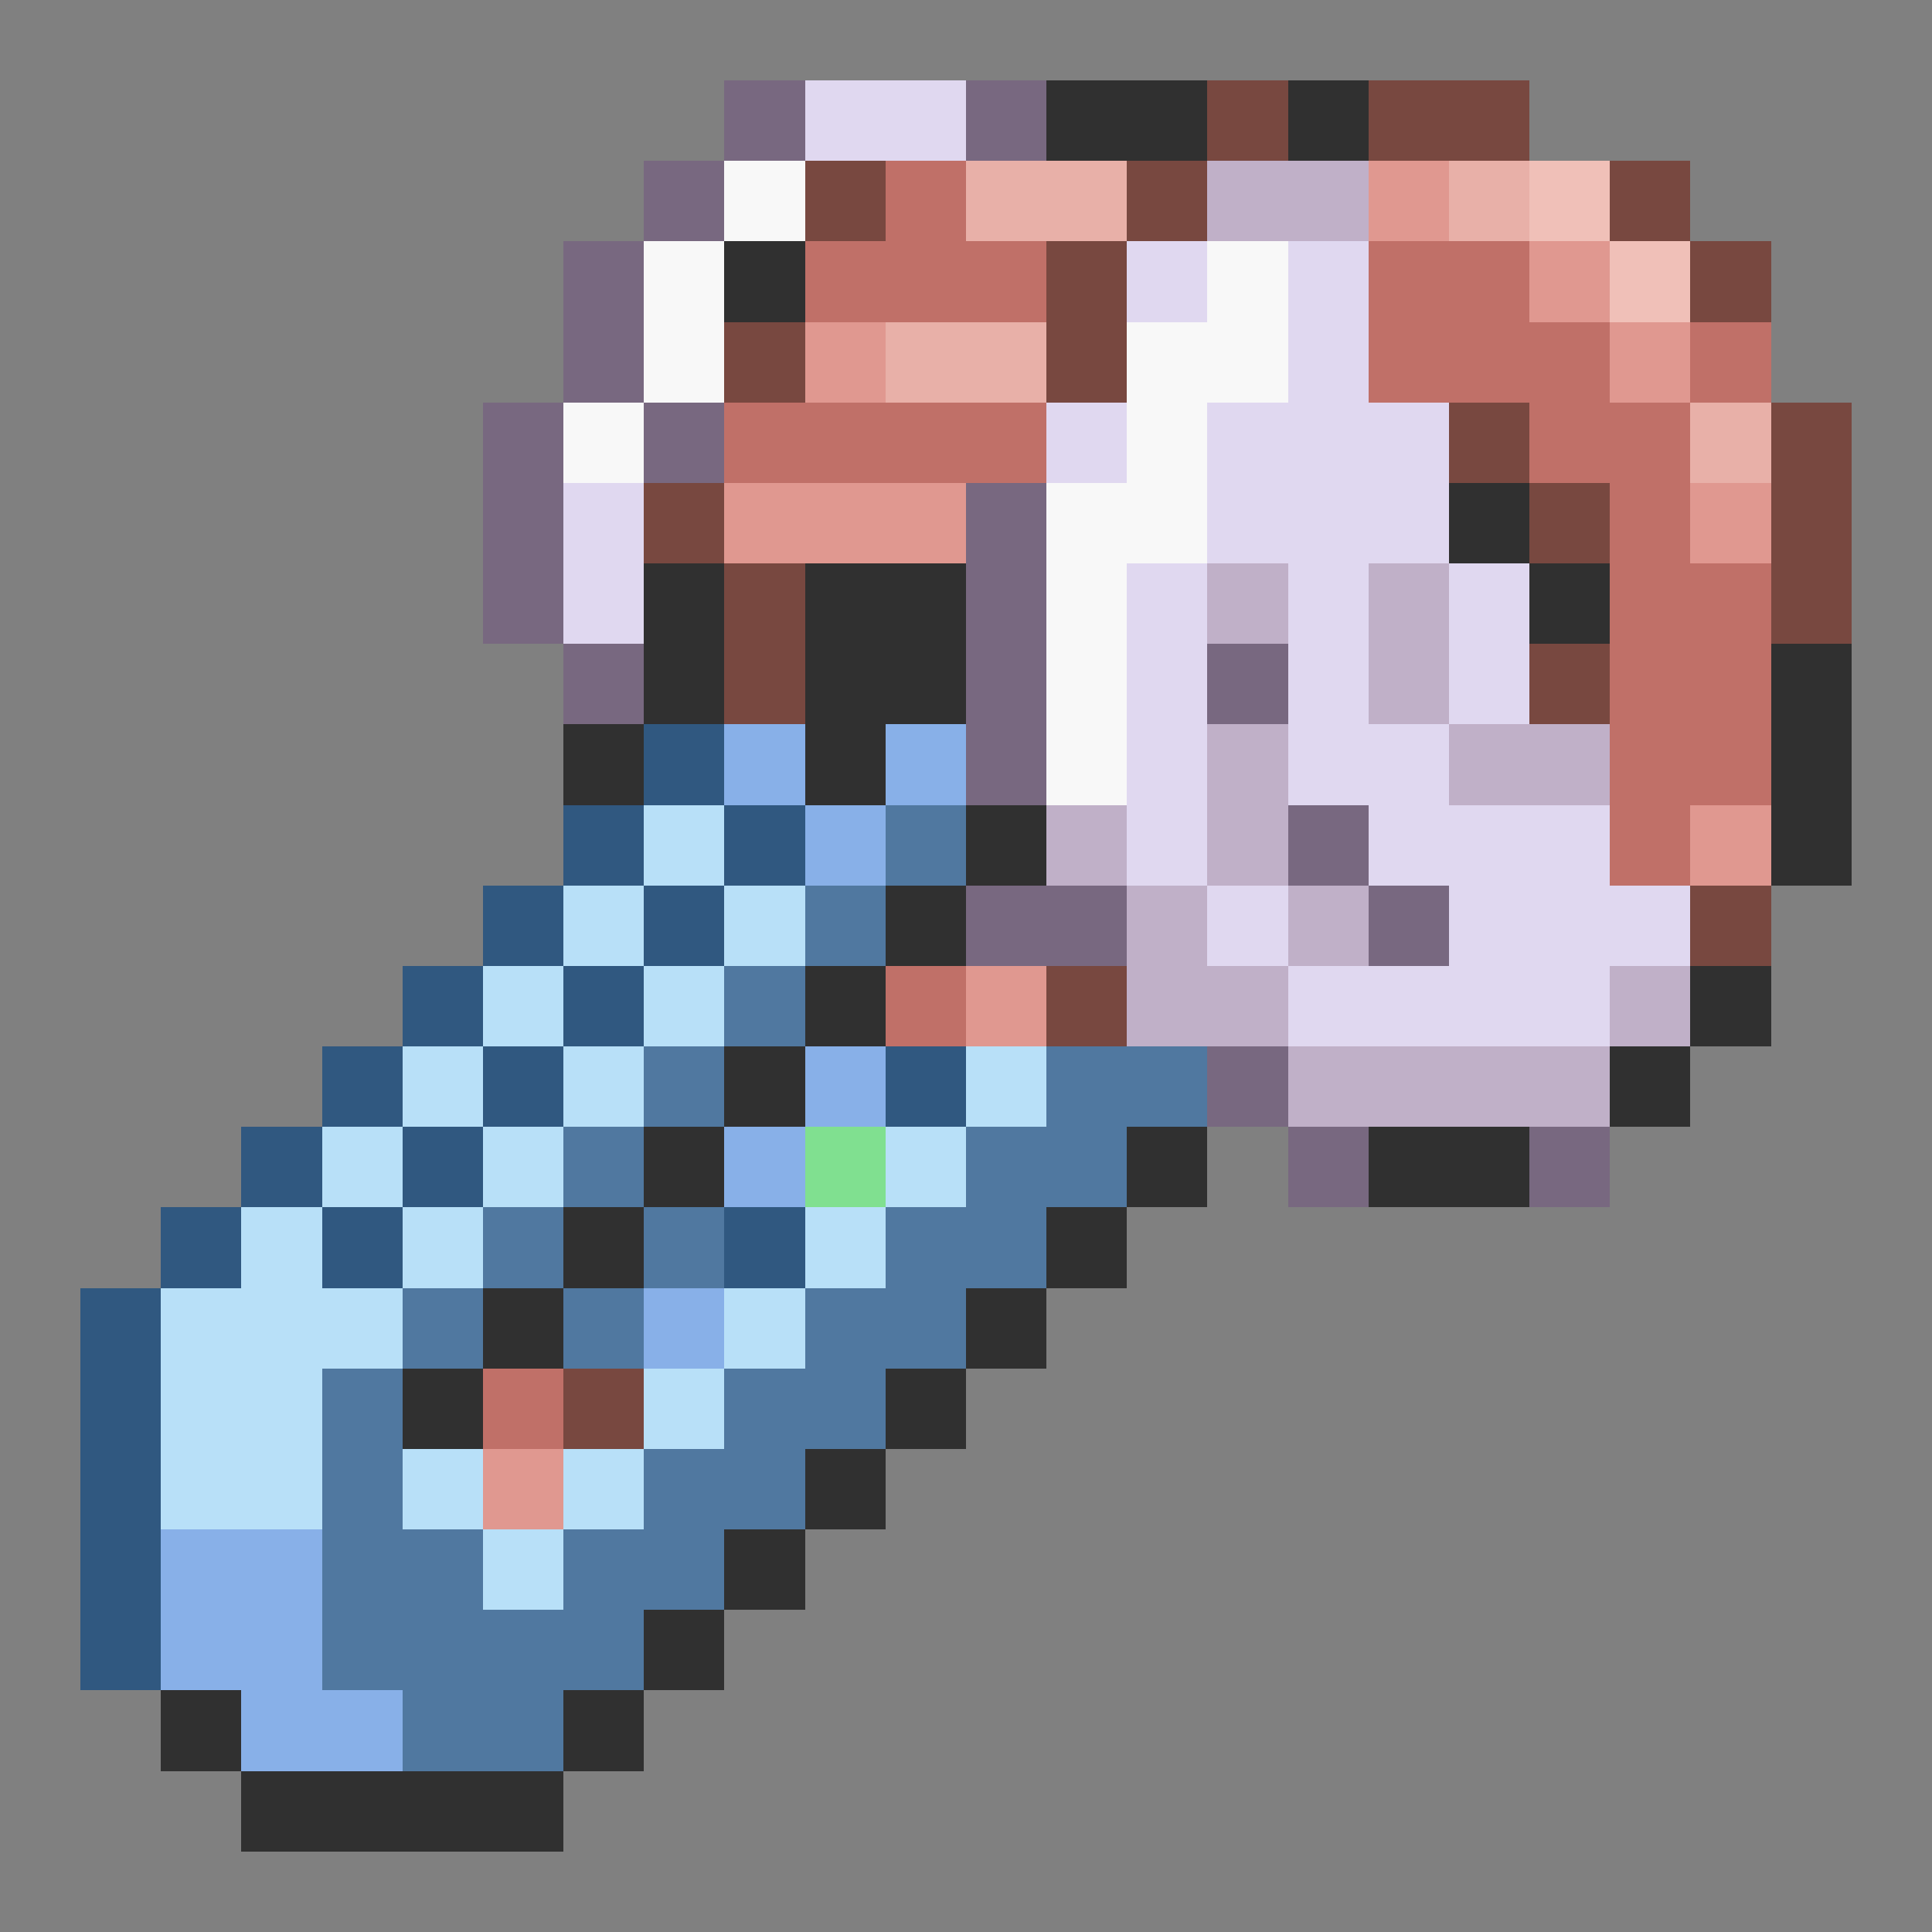 <svg xmlns="http://www.w3.org/2000/svg" viewBox="0 -0.5 24 24" shape-rendering="crispEdges">
<rect x="0" y="-0.5" width="24" height="24" fill="#808080" stroke="none"/>
<path stroke="#786880" d="M9 1h1M12 1h1M8 2h1M7 3h1M7 4h1M6 5h1M8 5h1M6 6h1M12 6h1M6 7h1M12 7h1M7 8h1M12 8h1M15 8h1M12 9h1M16 10h1M12 11h2M17 11h1M15 13h1M16 14h1M19 14h1" />
<path stroke="#e0d8f0" d="M10 1h2M14 3h1M16 3h1M16 4h1M13 5h1M15 5h3M7 6h1M15 6h3M7 7h1M14 7h1M16 7h1M18 7h1M14 8h1M16 8h1M18 8h1M14 9h1M16 9h2M14 10h1M17 10h3M15 11h1M18 11h3M16 12h4" />
<path stroke="#303030" d="M13 1h2M16 1h1M9 3h1M18 6h1M8 7h1M10 7h2M19 7h1M8 8h1M10 8h2M22 8h1M7 9h1M10 9h1M22 9h1M12 10h1M22 10h1M11 11h1M10 12h1M21 12h1M9 13h1M20 13h1M8 14h1M14 14h1M17 14h2M7 15h1M13 15h1M6 16h1M12 16h1M5 17h1M11 17h1M10 18h1M9 19h1M8 20h1M2 21h1M7 21h1M3 22h4" />
<path stroke="#784840" d="M15 1h1M17 1h2M10 2h1M14 2h1M20 2h1M13 3h1M21 3h1M9 4h1M13 4h1M18 5h1M22 5h1M8 6h1M19 6h1M22 6h1M9 7h1M22 7h1M9 8h1M19 8h1M21 11h1M13 12h1M7 17h1" />
<path stroke="#f8f8f8" d="M9 2h1M8 3h1M15 3h1M8 4h1M14 4h2M7 5h1M14 5h1M13 6h2M13 7h1M13 8h1M13 9h1" />
<path stroke="#c07068" d="M11 2h1M10 3h3M17 3h2M17 4h3M21 4h1M9 5h4M19 5h2M20 6h1M20 7h2M20 8h2M20 9h2M20 10h1M11 12h1M6 17h1" />
<path stroke="#e8b0a8" d="M12 2h2M18 2h1M11 4h2M21 5h1" />
<path stroke="#c0b0c8" d="M15 2h2M15 7h1M17 7h1M17 8h1M15 9h1M18 9h2M13 10h1M15 10h1M14 11h1M16 11h1M14 12h2M20 12h1M16 13h4" />
<path stroke="#e09890" d="M17 2h1M19 3h1M10 4h1M20 4h1M9 6h3M21 6h1M21 10h1M12 12h1M6 18h1" />
<path stroke="#f0c0b8" d="M19 2h1M20 3h1" />
<path stroke="#305880" d="M8 9h1M7 10h1M9 10h1M6 11h1M8 11h1M5 12h1M7 12h1M4 13h1M6 13h1M11 13h1M3 14h1M5 14h1M2 15h1M4 15h1M9 15h1M1 16h1M1 17h1M1 18h1M1 19h1M1 20h1" />
<path stroke="#88b0e8" d="M9 9h1M11 9h1M10 10h1M10 13h1M9 14h1M8 16h1M2 19h2M2 20h2M3 21h2" />
<path stroke="#b8e0f8" d="M8 10h1M7 11h1M9 11h1M6 12h1M8 12h1M5 13h1M7 13h1M12 13h1M4 14h1M6 14h1M11 14h1M3 15h1M5 15h1M10 15h1M2 16h3M9 16h1M2 17h2M8 17h1M2 18h2M5 18h1M7 18h1M6 19h1" />
<path stroke="#5078a0" d="M11 10h1M10 11h1M9 12h1M8 13h1M13 13h2M7 14h1M12 14h2M6 15h1M8 15h1M11 15h2M5 16h1M7 16h1M10 16h2M4 17h1M9 17h2M4 18h1M8 18h2M4 19h2M7 19h2M4 20h4M5 21h2" />
<path stroke="#80e090" d="M10 14h1" />
</svg>